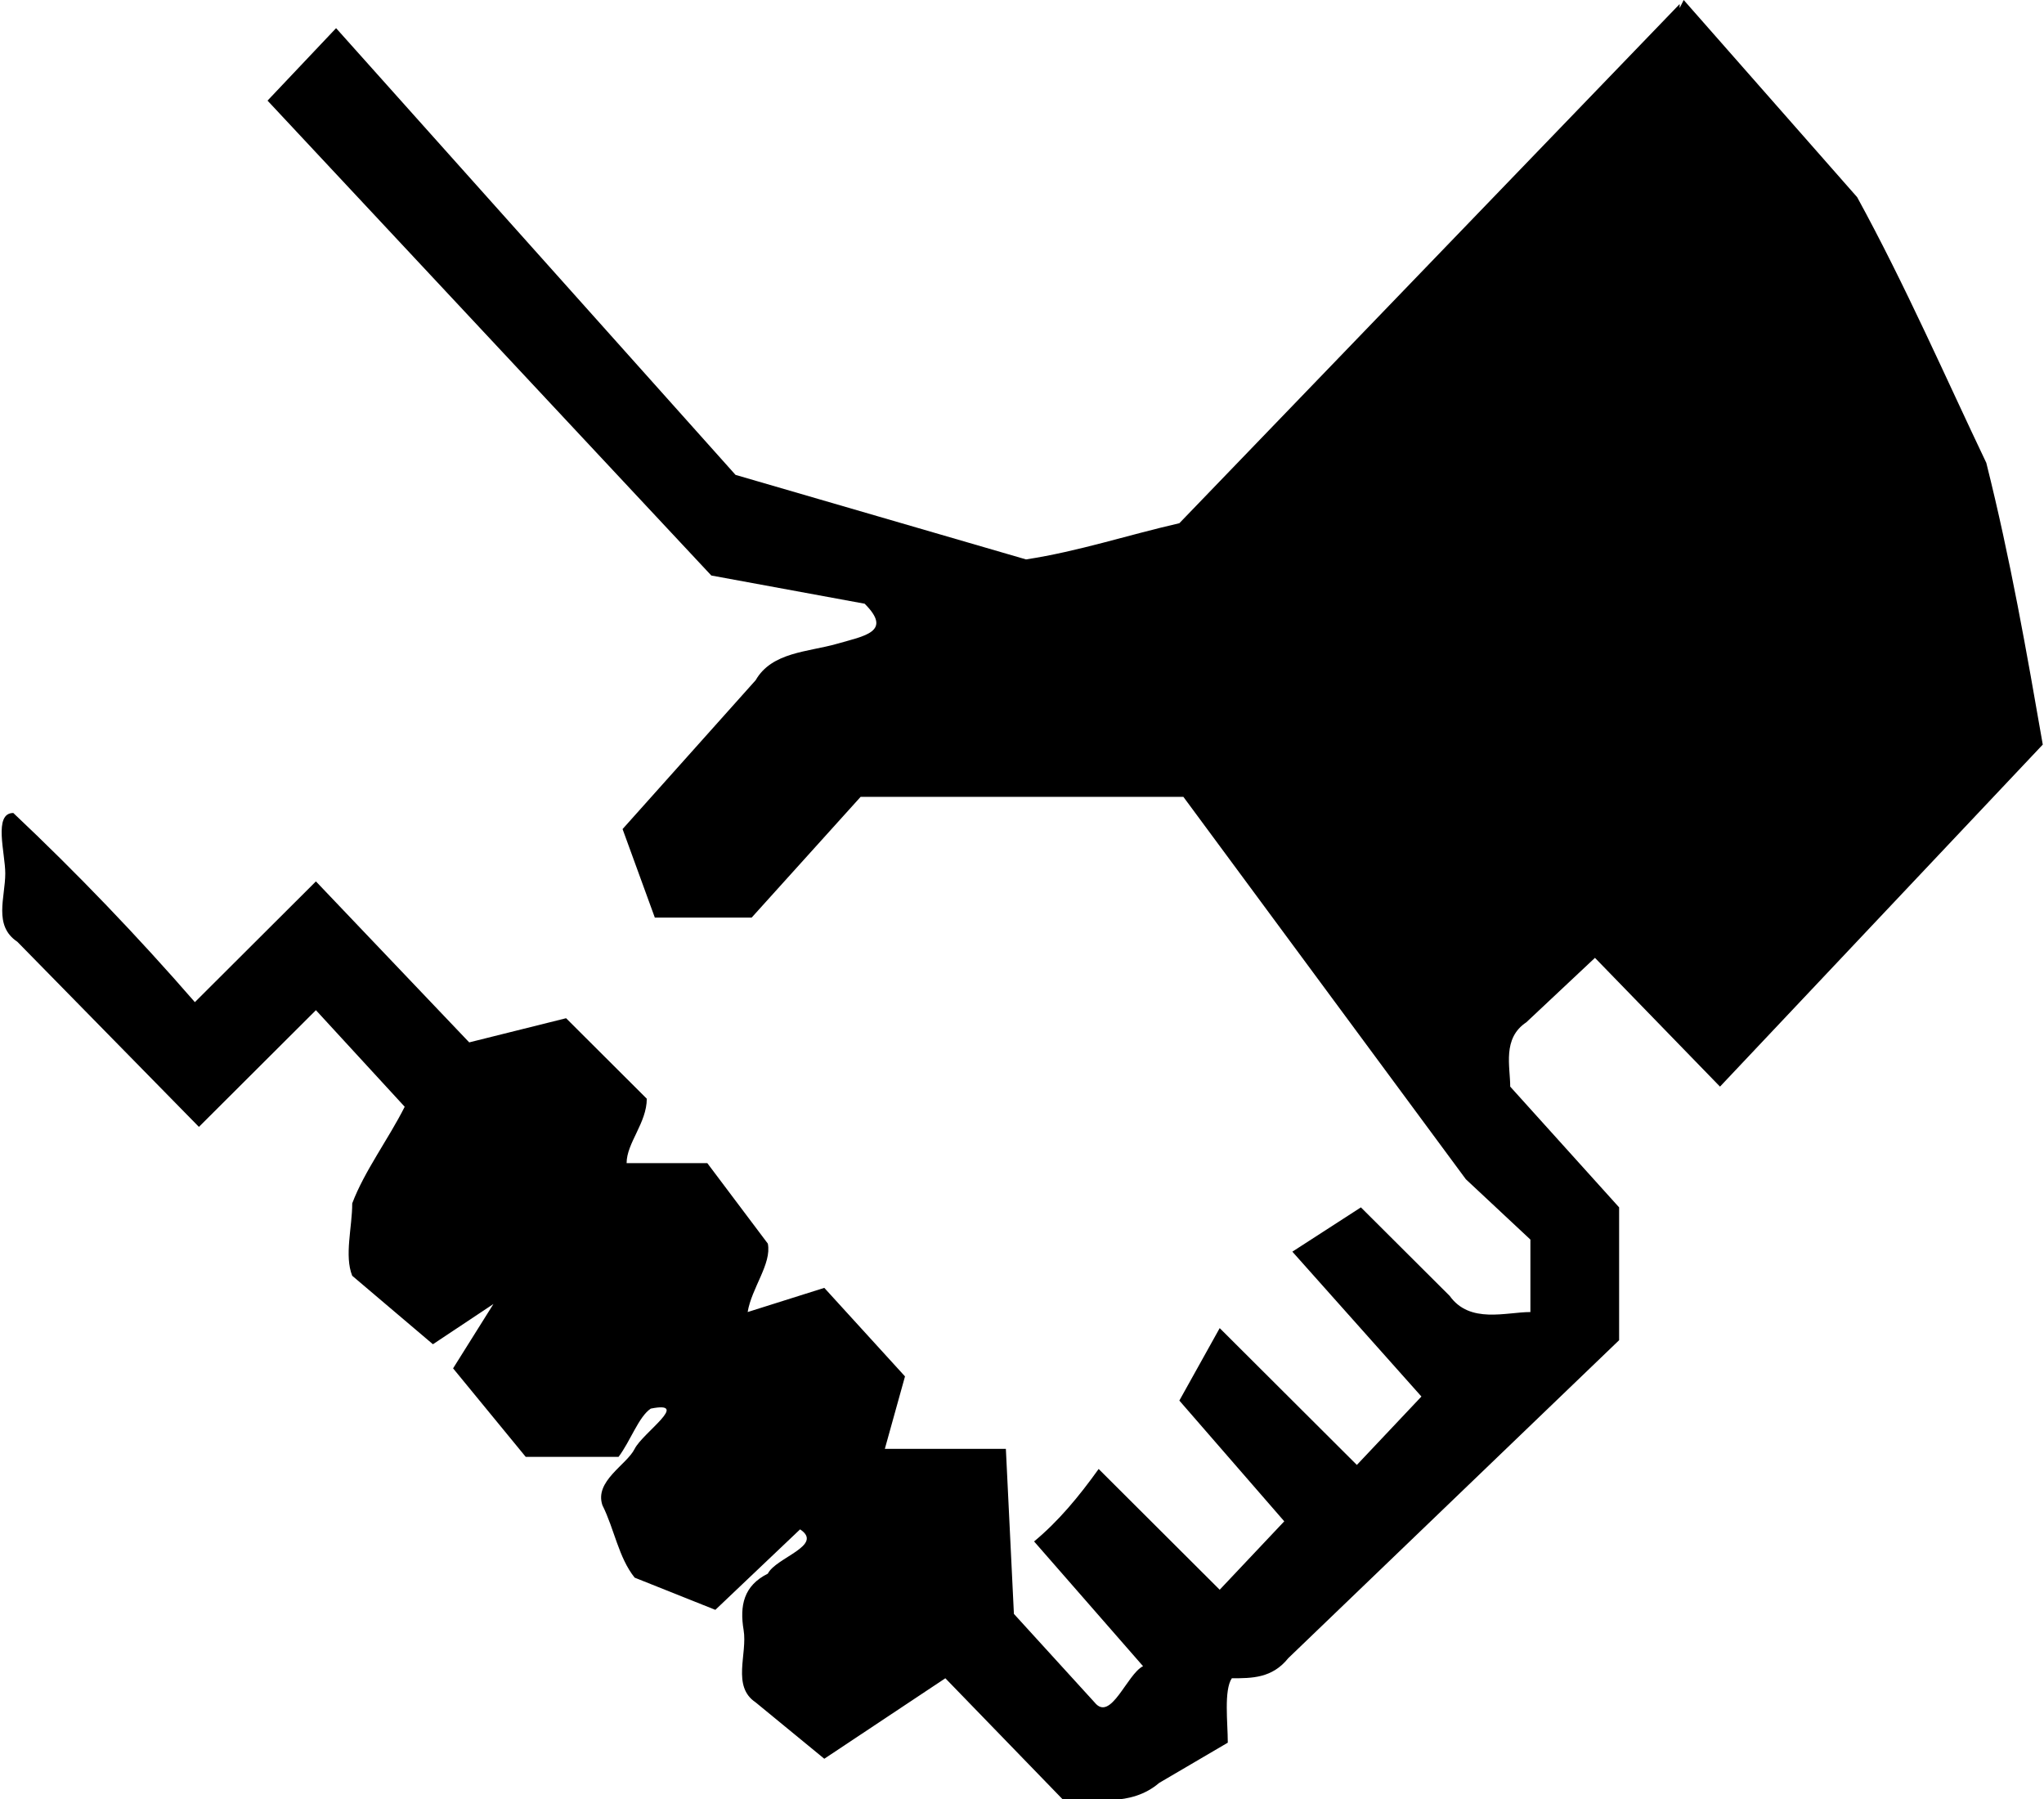 <svg xmlns="http://www.w3.org/2000/svg" id="root" viewBox="0 0 150 132">
  <path
    d="M 123.262 0.297 L 86.547 38.391 C 82.699 39.273 79.145 40.457 75.297 41.047 L 53.977 34.844 L 24.664 2.066 L 19.633 7.383 L 52.199 42.227 L 63.453 44.297 C 65.523 46.363 63.453 46.656 61.379 47.25 C 59.309 47.84 56.641 47.84 55.457 49.906 L 45.688 60.832 L 48.055 67.328 L 55.16 67.328 L 63.156 58.469 L 86.844 58.469 L 107.57 86.523 L 112.309 90.953 L 112.309 96.27 C 110.531 96.27 107.867 97.156 106.387 95.086 L 99.871 88.59 L 94.84 91.84 L 104.312 102.469 L 99.574 107.488 L 89.508 97.449 L 86.547 102.766 L 94.246 111.625 L 89.508 116.645 L 80.625 107.785 C 79.145 109.852 77.664 111.625 75.887 113.102 L 83.883 122.254 C 82.699 122.844 81.516 126.391 80.328 124.914 L 74.406 118.418 L 73.816 106.309 L 64.934 106.309 L 66.414 100.992 L 60.492 94.496 L 54.867 96.27 C 55.16 94.496 56.641 92.727 56.348 91.25 L 51.906 85.344 L 45.984 85.344 C 45.984 83.867 47.465 82.391 47.465 80.617 L 41.543 74.711 L 34.434 76.484 L 23.184 64.672 L 14.301 73.531 C 10.09 68.688 5.645 64.055 0.977 59.652 C -0.504 59.652 0.387 62.605 0.387 64.082 C 0.387 65.852 -0.504 67.918 1.273 69.102 L 14.598 82.684 L 23.184 74.121 L 29.699 81.207 C 28.512 83.57 26.738 85.934 25.848 88.297 C 25.848 90.066 25.258 92.133 25.848 93.609 L 31.77 98.633 L 36.211 95.68 L 33.25 100.402 L 38.582 106.898 L 45.391 106.898 C 46.277 105.719 46.871 103.945 47.758 103.355 C 50.719 102.766 47.168 105.129 46.574 106.309 C 45.984 107.488 43.613 108.672 44.207 110.441 C 45.094 112.215 45.391 114.281 46.574 115.758 L 52.496 118.121 L 58.715 112.215 C 60.492 113.395 56.938 114.281 56.348 115.465 C 54.57 116.348 54.273 117.824 54.57 119.598 C 54.867 121.367 53.68 123.73 55.457 124.914 L 60.492 129.047 L 69.375 123.141 L 77.961 132 C 80.328 132 82.996 132.59 85.066 130.82 L 90.102 127.867 C 90.102 126.391 89.805 124.027 90.398 123.141 C 91.879 123.141 93.359 123.141 94.543 121.664 L 118.82 98.336 L 118.82 88.59 L 110.828 79.73 C 110.828 78.254 110.234 76.188 112.012 75.008 L 117.047 70.281 L 126.223 79.73 L 149.91 54.633 C 148.727 47.84 147.543 41.047 145.766 33.961 C 142.805 27.758 139.844 20.965 136.289 14.469 L 123.559 0 L 123.262 0.59 Z M 123.262 0.297 "
  />
</svg>
